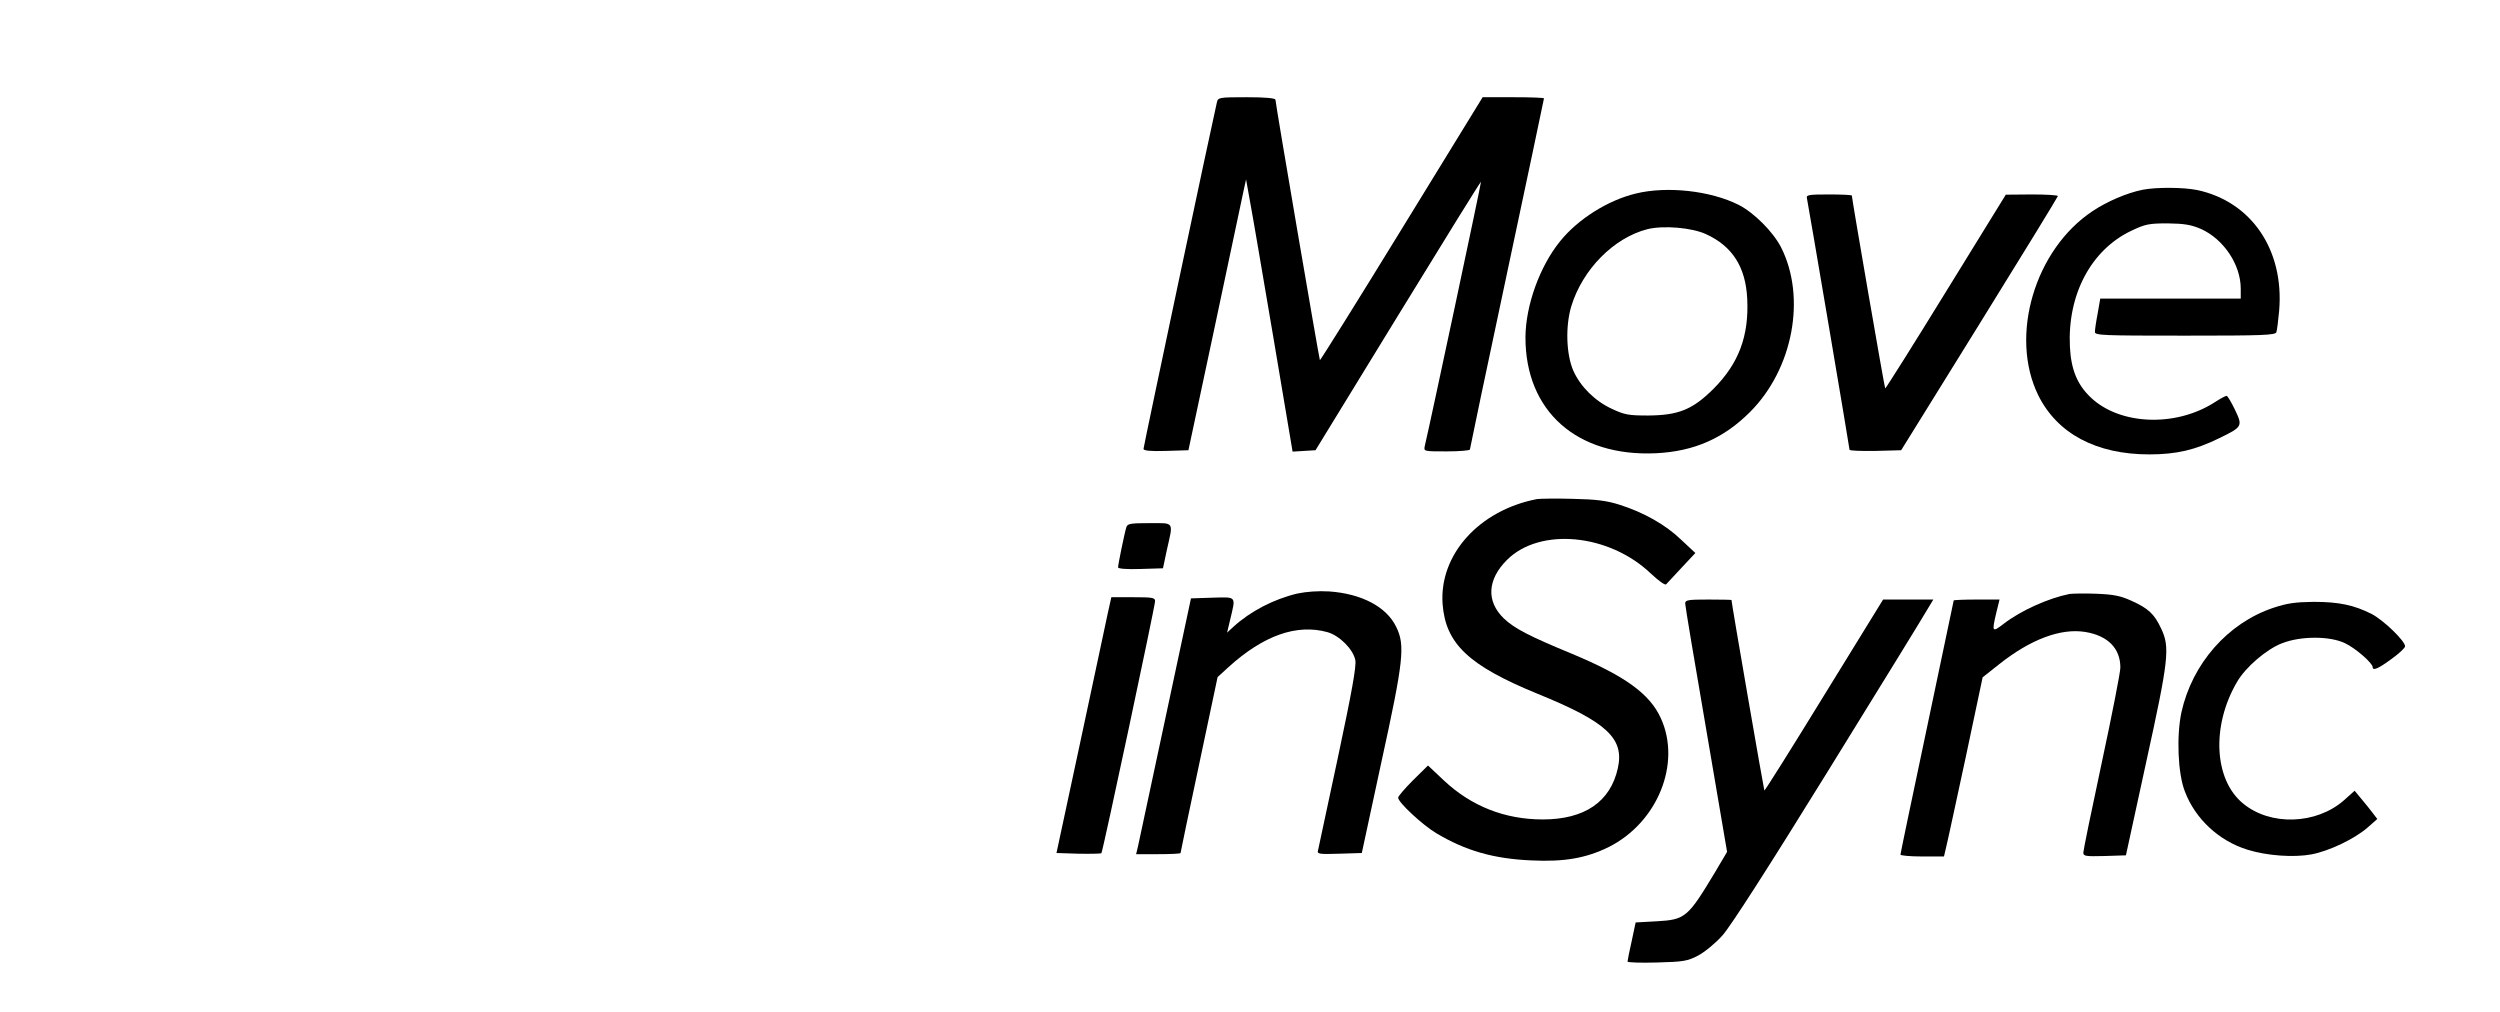 <?xml version="1.0" standalone="no"?>
<!DOCTYPE svg PUBLIC "-//W3C//DTD SVG 20010904//EN"
 "http://www.w3.org/TR/2001/REC-SVG-20010904/DTD/svg10.dtd">
<svg version="1.0" xmlns="http://www.w3.org/2000/svg"
 width="1080pt" height="437pt" viewBox="0 0 1080 437"
 preserveAspectRatio="xMidYMid meet">
<g transform="translate(0,437) scale(0.1,-0.1)"
fill="#000000" stroke="none">
<path d="M5257 3928 c-14 -57 -317 -1487 -317 -1497 0 -8 29 -11 97 -9 l97 3
113 530 c62 292 118 555 124 585 l12 55 17 -95 c10 -52 55 -317 101 -588 l83
-493 49 3 50 3 356 581 c196 320 357 580 359 579 2 -2 -218 -1037 -243 -1142
-5 -23 -4 -23 95 -23 55 0 100 4 100 8 0 4 72 347 160 760 88 414 160 754 160
757 0 3 -60 5 -132 5 l-133 0 -350 -570 c-192 -313 -351 -567 -353 -566 -3 4
-192 1109 -192 1125 0 7 -44 11 -124 11 -120 0 -124 -1 -129 -22z"/>
<path d="M9255 3550 c-68 -14 -152 -50 -215 -92 -250 -166 -360 -539 -235
-795 82 -166 250 -256 480 -256 117 0 198 19 302 70 101 49 102 52 68 123 -16
33 -32 60 -36 60 -5 0 -29 -13 -55 -30 -168 -106 -407 -96 -532 23 -58 55 -85
120 -90 219 -11 225 91 418 265 501 61 29 77 32 158 32 72 -1 101 -6 143 -24
98 -44 172 -154 172 -258 l0 -43 -303 0 -304 0 -11 -64 c-7 -35 -12 -71 -12
-80 0 -15 36 -16 389 -16 339 0 390 2 395 15 3 9 8 50 12 93 22 263 -120 471
-354 521 -59 12 -177 13 -237 1z"/>
<path d="M7067 3534 c-121 -29 -251 -111 -328 -207 -88 -109 -148 -277 -149
-413 -1 -320 222 -518 564 -502 164 8 292 64 406 178 186 186 244 495 134 712
-34 66 -116 149 -183 183 -121 61 -309 82 -444 49z m304 -176 c113 -52 170
-141 177 -278 8 -161 -36 -280 -147 -391 -89 -88 -149 -113 -281 -114 -84 0
-102 3 -157 29 -72 33 -135 95 -166 164 -31 71 -35 192 -9 279 49 160 184 296
329 333 69 17 192 7 254 -22z"/>
<path d="M7806 3513 c6 -27 184 -1078 184 -1086 0 -4 50 -6 112 -5 l111 3 338
545 c186 300 338 548 339 553 0 4 -51 7 -112 7 l-113 -1 -259 -420 c-142 -231
-260 -418 -262 -417 -3 3 -144 819 -144 833 0 3 -45 5 -99 5 -89 0 -99 -2 -95
-17z"/>
<path d="M6640 2214 c-250 -48 -423 -240 -408 -453 13 -172 112 -266 410 -388
300 -122 376 -193 347 -322 -32 -145 -144 -221 -324 -221 -164 0 -309 57 -428
169 l-68 64 -65 -64 c-35 -35 -64 -69 -64 -75 0 -20 104 -117 164 -153 127
-76 248 -111 412 -118 142 -7 237 10 334 58 211 106 314 361 225 556 -48 106
-155 183 -385 279 -182 75 -248 109 -293 152 -77 74 -72 168 13 253 142 142
441 114 622 -59 33 -31 62 -52 66 -46 5 5 35 37 67 72 l59 63 -61 57 c-67 65
-163 119 -268 152 -54 17 -100 23 -200 25 -71 2 -141 1 -155 -1z"/>
<path d="M4866 2093 c-8 -25 -36 -162 -36 -174 0 -6 39 -9 97 -7 l97 3 17 80
c28 124 34 115 -75 115 -81 0 -95 -2 -100 -17z"/>
<path d="M5605 1806 c-102 -24 -204 -77 -277 -144 l-27 -25 14 59 c24 100 28
95 -77 92 l-93 -3 -111 -520 c-61 -286 -114 -535 -118 -552 l-8 -33 96 0 c53
0 96 2 96 5 0 3 36 175 80 382 l80 378 47 43 c151 137 295 188 428 151 52 -15
111 -74 120 -121 5 -26 -15 -137 -75 -419 -45 -211 -84 -392 -86 -402 -5 -16
2 -18 92 -15 l97 3 84 390 c97 443 104 508 64 588 -42 86 -149 142 -288 152
-49 3 -100 -1 -138 -9z"/>
<path d="M8940 1804 c-90 -18 -209 -71 -283 -128 -51 -39 -53 -38 -33 47 l14
57 -99 0 c-54 0 -99 -2 -99 -4 0 -2 -52 -248 -115 -547 -63 -298 -115 -546
-115 -551 0 -4 42 -8 94 -8 l94 0 10 43 c6 23 43 197 84 386 l73 345 72 57
c135 107 265 156 371 139 98 -16 152 -71 152 -154 0 -20 -36 -204 -80 -409
-44 -205 -80 -381 -80 -390 0 -16 10 -17 92 -15 l92 3 87 400 c98 446 104 499
65 580 -29 62 -55 87 -129 120 -46 21 -76 27 -150 30 -50 2 -103 1 -117 -1z"/>
<path d="M4785 1718 c-8 -40 -62 -289 -118 -553 l-103 -480 94 -3 c52 -1 97 0
100 2 6 6 231 1064 232 1089 0 15 -11 17 -94 17 l-95 0 -16 -72z"/>
<path d="M7280 1763 c0 -10 41 -255 91 -545 l90 -528 -52 -88 c-118 -196 -128
-205 -253 -212 l-90 -5 -17 -80 c-10 -44 -18 -84 -18 -89 -1 -4 56 -6 127 -4
114 3 132 6 178 30 28 15 76 54 105 87 34 37 203 301 454 707 220 356 413 669
428 696 l29 48 -109 0 -108 0 -255 -414 c-140 -228 -256 -413 -258 -411 -2 2
-142 810 -142 823 0 1 -45 2 -100 2 -88 0 -100 -2 -100 -17z"/>
<path d="M9820 1744 c-196 -66 -349 -240 -396 -450 -22 -103 -16 -266 15 -344
45 -118 147 -213 271 -251 84 -26 199 -34 275 -20 76 14 187 67 243 116 l42
37 -20 26 c-11 15 -33 42 -49 61 l-29 35 -47 -42 c-119 -104 -317 -111 -435
-13 -126 103 -137 336 -26 525 37 64 127 141 194 167 81 32 208 32 273 0 45
-21 119 -86 119 -103 0 -17 24 -7 81 35 32 23 59 48 59 55 0 23 -93 113 -145
140 -76 38 -140 52 -250 52 -80 -1 -115 -6 -175 -26z"/>
</g>
</svg>
